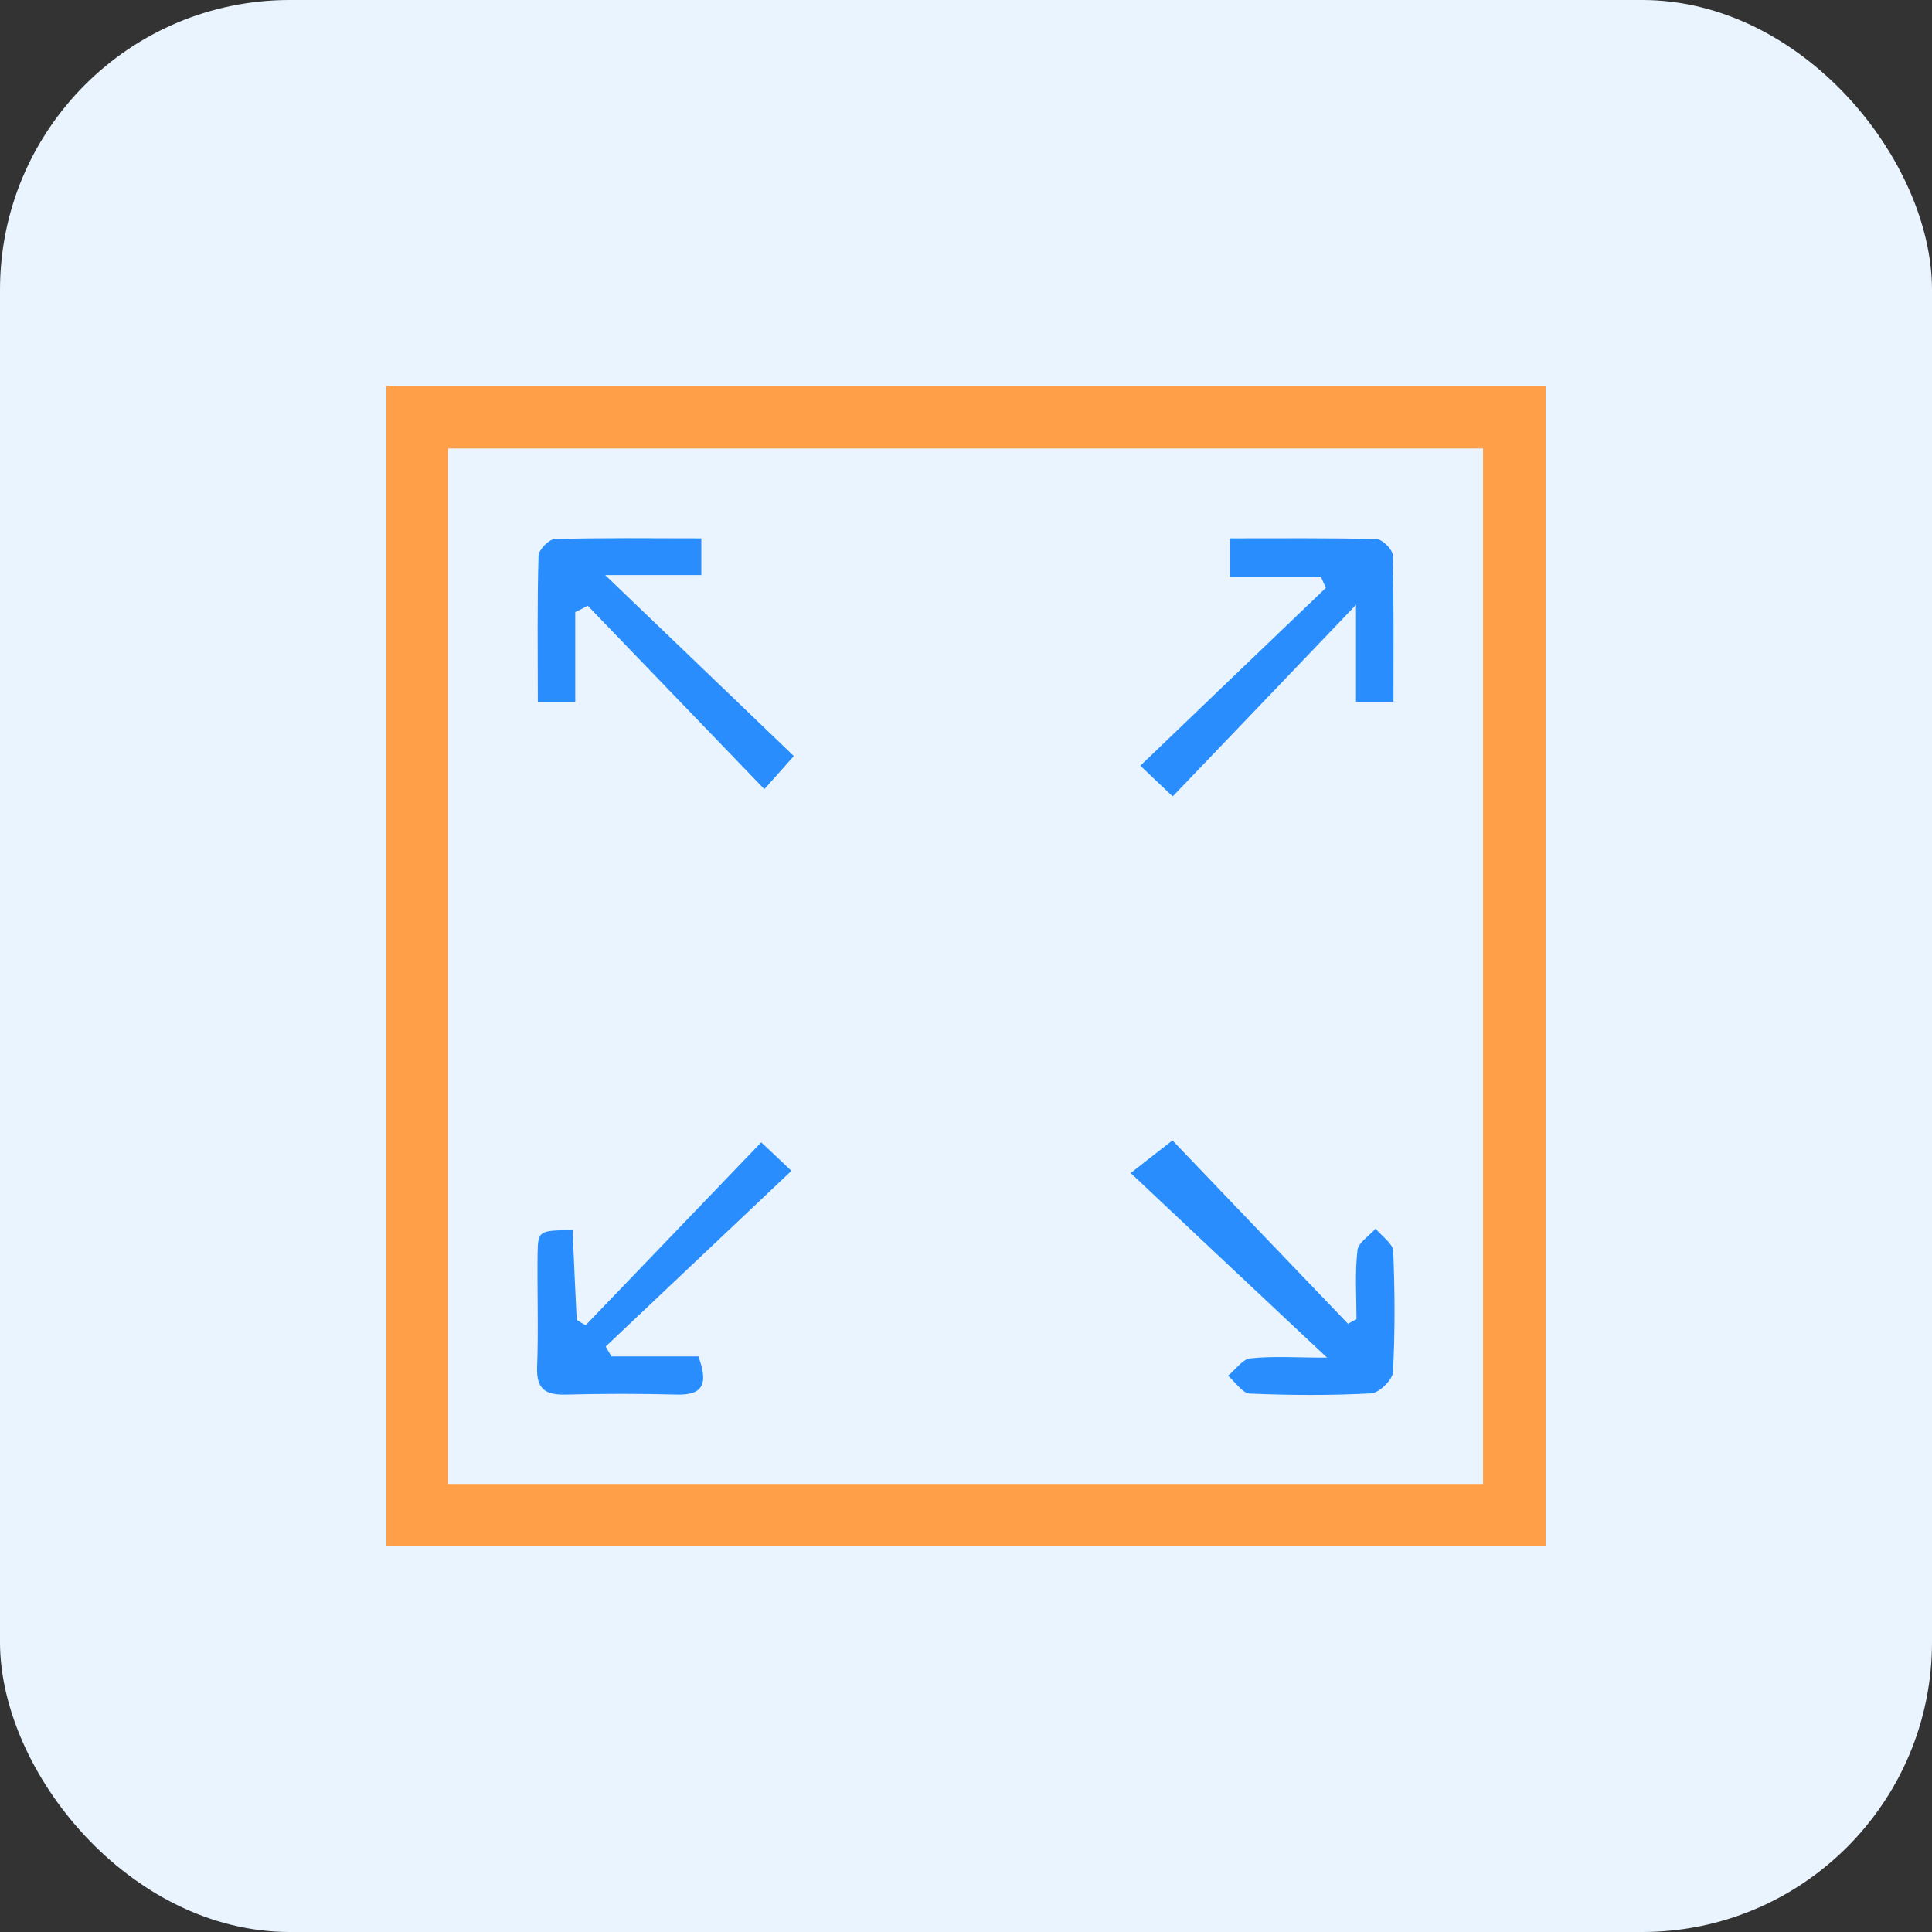 <svg width="80" height="80" viewBox="0 0 80 80" fill="none" xmlns="http://www.w3.org/2000/svg">
<rect x="0" y="0" width="80" height="80" fill="#333333" stroke="none"/>
<rect width="80" height="80" rx="12" fill="#EAF4FF"/>
<path d="M64 16C64 32.017 64 47.953 64 64C48.02 64 32.06 64 16 64C16 48.013 16 32.057 16 16C31.97 16 47.9 16 64 16ZM18.56 61.449C32.88 61.449 47.1 61.449 61.41 61.449C61.41 47.123 61.41 32.897 61.41 18.571C47.09 18.571 32.87 18.571 18.56 18.571C18.56 32.897 18.56 47.133 18.56 61.449Z" fill="#FFA048"/>
<path d="M23.82 25.344C23.82 26.554 23.82 27.775 23.82 29.066C23.24 29.066 22.84 29.066 22.27 29.066C22.27 27.005 22.24 25.004 22.3 23.003C22.31 22.763 22.73 22.333 22.96 22.323C24.96 22.263 26.96 22.293 29.04 22.293C29.04 22.843 29.04 23.243 29.04 23.813C27.77 23.813 26.55 23.813 25.06 23.813C27.78 26.424 30.28 28.815 32.87 31.306C32.31 31.937 32.02 32.267 31.65 32.677C29.16 30.086 26.75 27.585 24.34 25.084C24.17 25.174 24 25.254 23.82 25.344Z" fill="#298DFE"/>
<path d="M56.17 54.626C56.17 53.676 56.1 52.715 56.21 51.775C56.24 51.455 56.7 51.175 56.96 50.874C57.21 51.185 57.67 51.485 57.69 51.795C57.76 53.465 57.77 55.146 57.68 56.817C57.66 57.137 57.11 57.677 56.78 57.697C55.11 57.787 53.43 57.777 51.76 57.707C51.45 57.697 51.15 57.227 50.85 56.967C51.16 56.717 51.45 56.277 51.78 56.247C52.72 56.147 53.68 56.217 54.95 56.217C52.18 53.616 49.63 51.225 46.82 48.574C47.61 47.953 47.97 47.673 48.55 47.223C51.02 49.804 53.42 52.315 55.82 54.816C55.93 54.746 56.05 54.686 56.17 54.626Z" fill="#298DFE"/>
<path d="M48.56 32.977C47.91 32.367 47.61 32.077 47.22 31.706C49.89 29.145 52.39 26.744 54.9 24.343C54.83 24.193 54.77 24.043 54.7 23.893C53.47 23.893 52.23 23.893 50.93 23.893C50.93 23.253 50.93 22.853 50.93 22.293C53 22.293 55 22.273 57 22.323C57.24 22.332 57.67 22.753 57.67 22.993C57.72 24.994 57.7 26.994 57.7 29.065C57.14 29.065 56.73 29.065 56.15 29.065C56.15 27.775 56.15 26.564 56.15 25.044C53.53 27.785 51.14 30.286 48.56 32.977Z" fill="#298DFE"/>
<path d="M24.25 54.876C26.65 52.375 29.06 49.864 31.52 47.303C31.96 47.713 32.26 47.993 32.77 48.483C30.16 50.955 27.62 53.355 25.08 55.757C25.16 55.897 25.24 56.037 25.32 56.167C26.53 56.167 27.74 56.167 28.92 56.167C29.31 57.247 29.17 57.777 28.03 57.747C26.5 57.707 24.97 57.707 23.44 57.747C22.61 57.767 22.21 57.547 22.24 56.627C22.3 55.046 22.24 53.465 22.26 51.895C22.28 50.955 22.31 50.955 23.71 50.934C23.76 52.165 23.82 53.406 23.88 54.656C24 54.736 24.13 54.806 24.25 54.876Z" fill="#298DFE"/>
</svg>
